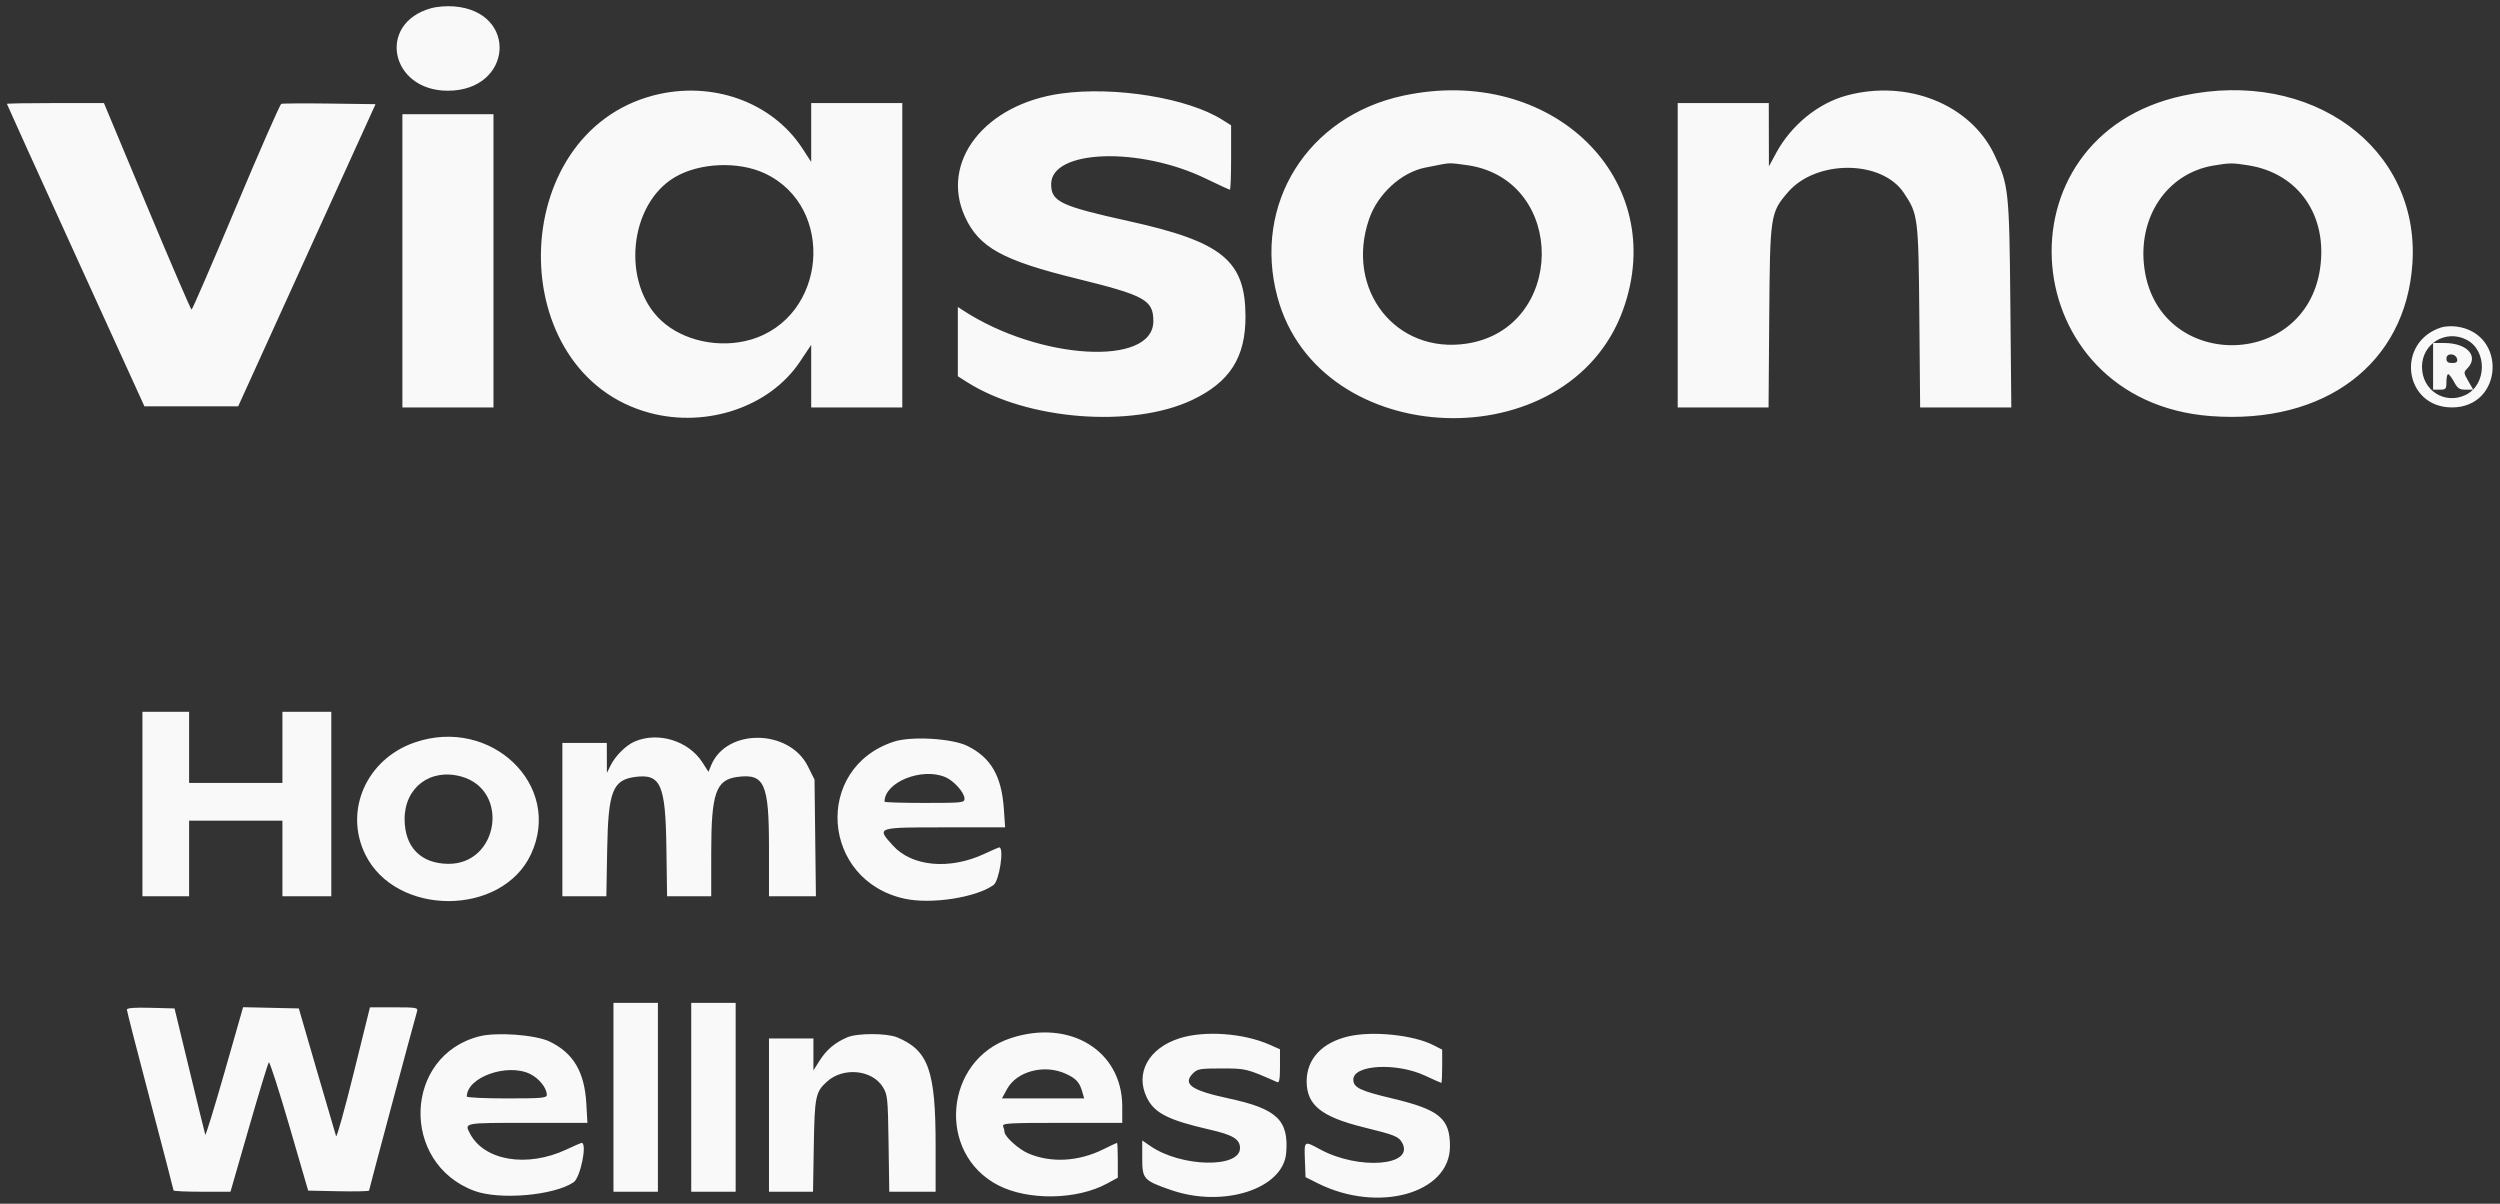 <svg width="270px" height="130px" viewBox="0 0 270 130" version="1.1" xmlns="http://www.w3.org/2000/svg" xmlns:xlink="http://www.w3.org/1999/xlink">
    <rect x="0" y="0" width="270" height="130" fill="#333333" stroke="none"/>
    <g id="Page-1" stroke="none" stroke-width="1" fill="none" fill-rule="evenodd">
        <g id="image2vector" transform="translate(0.747, 0.671)" fill="#F9F9F9">
            <path d="M45.788,0.222 C39.923,1.876 41.41,9.127 47.613,9.127 C54.613,9.127 55.271,0.602 48.316,0.023 C47.506,-0.045 46.435,0.04 45.788,0.222 M69.826,9.637 C53.817,13.827 53.545,39.717 69.466,43.932 C75.626,45.563 82.396,43.252 85.631,38.415 L86.862,36.574 L86.862,39.954 L86.862,43.333 L91.781,43.333 L96.701,43.333 L96.701,26.896 L96.701,10.46 L91.781,10.46 L86.862,10.46 L86.862,13.637 L86.862,16.814 L85.898,15.338 C82.613,10.31 76.092,7.997 69.826,9.637 M113.857,9.431 C105.602,10.573 100.743,16.806 103.475,22.75 C104.991,26.049 107.522,27.449 115.533,29.42 C122.928,31.24 123.812,31.73 123.814,34.017 C123.819,38.941 111.49,38.232 103.239,32.833 L102.699,32.48 L102.699,36.224 L102.699,39.968 L103.719,40.613 C110.179,44.703 121.539,45.596 128.014,42.523 C132.077,40.596 133.777,37.927 133.766,33.499 C133.75,27.47 131.27,25.444 121.175,23.214 C113.782,21.581 112.777,21.102 112.777,19.218 C112.777,15.476 122.316,15.14 129.505,18.629 C130.853,19.283 132.014,19.818 132.085,19.818 C132.155,19.818 132.213,18.254 132.213,16.342 L132.213,12.865 L131.256,12.261 C127.531,9.909 119.659,8.629 113.857,9.431 M150.81,9.659 C140.455,11.875 134.522,21.368 137.216,31.408 C141.696,48.098 168.66,49.099 174.542,32.793 C179.634,18.677 166.859,6.224 150.81,9.659 M198.707,9.639 C195.608,10.473 192.701,12.843 191.068,15.866 L190.295,17.298 L190.288,13.879 L190.282,10.46 L185.363,10.46 L180.444,10.46 L180.444,26.896 L180.444,43.333 L185.35,43.333 L190.257,43.333 L190.33,33.555 C190.413,22.567 190.452,22.307 192.333,20.109 C195.379,16.551 202.457,16.573 204.857,20.147 C206.411,22.462 206.447,22.75 206.542,33.555 L206.628,43.333 L211.551,43.333 L216.474,43.333 L216.372,32.235 C216.258,19.912 216.192,19.292 214.645,16.035 C212.066,10.603 205.267,7.875 198.707,9.639 M235.033,9.659 C214.467,14.06 216.91,42.662 237.989,44.264 C250.367,45.204 259.104,38.588 259.796,27.75 C260.595,15.248 248.885,6.694 235.033,9.659 M0,10.547 C0,10.595 3.342,17.965 7.426,26.924 L14.852,43.213 L19.914,43.213 L24.976,43.213 L32.394,26.896 L39.811,10.58 L34.849,10.515 C32.119,10.479 29.771,10.494 29.631,10.548 C29.49,10.602 27.286,15.625 24.731,21.71 C22.177,27.796 20.022,32.772 19.942,32.769 C19.861,32.765 17.699,27.744 15.137,21.611 L10.478,10.46 L5.239,10.46 C2.357,10.46 0,10.499 0,10.547 M42.711,27.496 L42.711,43.333 L47.63,43.333 L52.549,43.333 L52.549,27.496 L52.549,11.66 L47.63,11.66 L42.711,11.66 L42.711,27.496 M157.888,17.193 C168.504,18.899 168.338,34.785 157.687,36.434 C150.008,37.622 144.496,30.615 147.114,22.992 C148.042,20.288 150.575,17.959 153.152,17.437 C155.256,17.012 155.353,16.995 155.849,16.968 C156.113,16.954 157.03,17.055 157.888,17.193 M242.111,17.193 C247.514,18.061 250.668,22.636 249.816,28.367 C248.182,39.354 232.412,39.362 230.857,28.377 C230.071,22.83 233.265,18.047 238.317,17.207 C240.096,16.911 240.35,16.91 242.111,17.193 M81.86,18.06 C89.579,21.692 88.533,33.653 80.289,36.022 C76.946,36.983 73.051,36.149 70.68,33.962 C66.343,29.965 67.159,21.384 72.154,18.457 C74.823,16.893 79.015,16.721 81.86,18.06 M262.931,34.683 C257.94,36.266 258.868,43.331 264.067,43.331 C269.62,43.331 270.048,35.295 264.532,34.595 C264.012,34.529 263.292,34.569 262.931,34.683 M265.649,36.026 C267.904,37.192 267.827,40.896 265.527,41.988 C263.267,43.06 260.828,41.481 260.828,38.946 C260.828,36.435 263.413,34.87 265.649,36.026 M262.027,38.894 L262.027,41.414 L262.747,41.414 C263.41,41.414 263.467,41.347 263.467,40.574 C263.467,40.112 263.551,39.734 263.653,39.734 C263.755,39.734 264.041,40.112 264.29,40.574 C264.67,41.278 264.873,41.414 265.552,41.414 L266.361,41.414 L265.826,40.484 C265.323,39.61 265.315,39.531 265.699,39.147 C267.021,37.826 265.732,36.375 263.235,36.375 L262.027,36.375 L262.027,38.894 M264.622,38.114 C264.682,38.426 264.543,38.534 264.085,38.534 C263.62,38.534 263.467,38.411 263.467,38.038 C263.467,37.409 264.501,37.478 264.622,38.114 M14.637,86.165 L14.637,96.123 L17.156,96.123 L19.676,96.123 L19.676,92.043 L19.676,87.964 L24.715,87.964 L29.754,87.964 L29.754,92.043 L29.754,96.123 L32.393,96.123 L35.033,96.123 L35.033,86.165 L35.033,76.207 L32.393,76.207 L29.754,76.207 L29.754,80.046 L29.754,83.885 L24.715,83.885 L19.676,83.885 L19.676,80.046 L19.676,76.207 L17.156,76.207 L14.637,76.207 L14.637,86.165 M44.028,79.518 C38.83,81.315 36.38,86.879 38.703,91.609 C42.003,98.33 53.44,98.324 56.593,91.599 C60.079,84.164 52.279,76.664 44.028,79.518 M67.778,79.422 C66.849,79.827 65.7,80.974 65.193,82.003 L64.798,82.805 L64.792,81.186 L64.787,79.566 L62.387,79.566 L59.988,79.566 L59.988,87.844 L59.988,96.123 L62.364,96.123 L64.739,96.123 L64.83,91.024 C64.94,84.8 65.418,83.565 67.844,83.239 C70.601,82.869 71.126,84.041 71.222,90.784 L71.299,96.123 L73.682,96.123 L76.065,96.123 L76.066,91.384 C76.068,84.988 76.565,83.55 78.88,83.239 C81.812,82.846 82.303,83.935 82.303,90.834 L82.303,96.123 L84.837,96.123 L87.371,96.123 L87.297,89.824 L87.222,83.525 L86.503,82.085 C84.482,78.044 77.72,77.968 76.063,81.969 L75.766,82.687 L75.112,81.666 C73.611,79.325 70.315,78.317 67.778,79.422 M95.809,79.422 C87.077,82.257 87.925,94.452 96.99,96.396 C99.85,97.009 104.653,96.266 106.548,94.916 C107.18,94.466 107.729,90.844 107.165,90.844 C107.114,90.844 106.385,91.163 105.546,91.553 C101.798,93.296 97.738,92.92 95.681,90.64 C93.902,88.669 93.857,88.684 101.293,88.684 L107.806,88.684 L107.671,86.705 C107.427,83.129 106.271,81.137 103.713,79.881 C102.068,79.073 97.671,78.818 95.809,79.422 M49.07,83.194 C54.343,84.654 53.115,92.698 47.63,92.624 C44.68,92.584 42.951,90.796 42.951,87.784 C42.951,84.366 45.742,82.272 49.07,83.194 M101.338,83.253 C102.266,83.64 103.419,84.931 103.419,85.583 C103.419,86.021 103.202,86.045 99.1,86.045 C96.725,86.045 94.781,85.985 94.781,85.913 C94.781,83.811 98.787,82.186 101.338,83.253 M65.507,117.838 L65.507,128.036 L67.906,128.036 L70.306,128.036 L70.306,117.838 L70.306,107.64 L67.906,107.64 L65.507,107.64 L65.507,117.838 M73.905,117.838 L73.905,128.036 L76.305,128.036 L78.704,128.036 L78.704,117.838 L78.704,107.64 L76.305,107.64 L73.905,107.64 L73.905,117.838 M12.957,108.374 C12.957,108.522 14.091,112.943 15.477,118.198 C16.862,123.453 17.996,127.817 17.996,127.895 C17.996,127.973 19.38,128.036 21.071,128.036 L24.145,128.036 L26.133,121.138 C27.226,117.343 28.195,114.159 28.286,114.062 C28.377,113.965 29.371,117.042 30.494,120.901 L32.535,127.916 L35.824,127.983 C37.632,128.02 39.112,127.987 39.112,127.91 C39.112,127.788 43.968,109.653 44.299,108.54 C44.412,108.158 44.187,108.12 41.816,108.12 L39.209,108.12 L37.441,115.259 C36.469,119.185 35.618,122.235 35.55,122.037 C35.482,121.839 34.548,118.654 33.476,114.959 L31.525,108.24 L28.516,108.173 L25.507,108.106 L23.505,115.114 C22.404,118.967 21.467,122.012 21.423,121.88 C21.379,121.747 20.614,118.624 19.723,114.939 L18.103,108.24 L15.53,108.172 C13.746,108.125 12.957,108.187 12.957,108.374 M51.046,111.247 C42.841,113.309 42.446,124.957 50.48,127.94 C53.211,128.954 59.072,128.448 61.203,127.014 C61.941,126.517 62.702,122.757 62.064,122.757 C62.008,122.757 61.27,123.081 60.426,123.476 C56.179,125.463 51.547,124.695 50.008,121.749 C49.397,120.58 49.3,120.598 56.182,120.598 L62.694,120.598 L62.574,118.487 C62.379,115.076 61.163,113.036 58.592,111.807 C57.085,111.088 52.912,110.778 51.046,111.247 M90.745,111.364 C89.422,111.939 88.521,112.696 87.794,113.843 L87.102,114.933 L87.102,113.206 L87.102,111.48 L84.703,111.48 L82.303,111.48 L82.303,119.758 L82.303,128.036 L84.682,128.036 L87.06,128.036 L87.144,123.057 C87.233,117.731 87.332,117.255 88.579,116.132 C90.333,114.553 93.436,114.857 94.596,116.723 C95.111,117.551 95.145,117.88 95.218,122.817 L95.294,128.036 L97.797,128.036 L100.3,128.036 L100.3,123.041 C100.3,114.943 99.531,112.777 96.155,111.367 C95.028,110.896 91.827,110.894 90.745,111.364 M108.411,111.45 C101.219,113.816 100.376,123.922 107.085,127.352 C110.327,129.009 115.568,128.919 118.818,127.15 L119.976,126.52 L119.976,124.639 C119.976,123.604 119.939,122.757 119.894,122.757 C119.849,122.757 119.174,123.074 118.395,123.46 C115.727,124.783 112.771,124.944 110.316,123.901 C109.267,123.456 107.738,122.073 107.738,121.569 C107.738,121.452 107.673,121.186 107.593,120.977 C107.462,120.637 108.119,120.598 113.951,120.598 L120.456,120.598 L120.456,118.826 C120.456,112.809 114.803,109.347 108.411,111.45 M126.629,111.468 C123.305,112.531 121.825,115.214 123.104,117.856 C123.919,119.54 125.393,120.292 129.912,121.329 C132.417,121.903 133.173,122.365 133.173,123.32 C133.173,125.52 126.83,125.386 123.515,123.116 L122.615,122.5 L122.615,124.432 C122.615,126.668 122.757,126.823 125.735,127.856 C131.383,129.813 137.839,127.732 138.161,123.851 C138.455,120.307 137.167,119.082 131.973,117.964 C127.882,117.083 126.934,116.412 128.116,115.231 C128.576,114.772 128.893,114.719 131.201,114.722 C133.838,114.725 133.858,114.73 137.192,116.198 C137.418,116.297 137.492,115.873 137.492,114.491 L137.492,112.652 L136.354,112.149 C133.534,110.901 129.324,110.607 126.629,111.468 M144.863,111.262 C142.018,111.932 140.372,113.709 140.372,116.111 C140.372,118.684 141.963,119.956 146.601,121.095 C149.909,121.906 150.325,122.077 150.698,122.772 C152.023,125.249 145.998,125.721 141.836,123.466 C140.079,122.515 140.102,122.499 140.182,124.609 L140.252,126.461 L141.572,127.123 C148.089,130.391 155.849,128.225 155.849,123.137 C155.849,120.105 154.718,119.172 149.557,117.946 C146.126,117.131 145.411,116.781 145.411,115.919 C145.411,114.312 150.099,114.063 153.176,115.506 C154.082,115.931 154.865,116.279 154.916,116.279 C154.967,116.279 155.009,115.471 155.009,114.484 L155.009,112.689 L154.056,112.203 C151.89,111.098 147.477,110.646 144.863,111.262 M56.498,115.314 C57.468,115.783 58.308,116.833 58.308,117.575 C58.308,117.912 57.783,117.958 53.989,117.958 C51.614,117.958 49.67,117.866 49.67,117.754 C49.67,115.673 54.025,114.117 56.498,115.314 M114.337,115.286 C115.464,115.799 115.84,116.203 116.13,117.215 L116.343,117.958 L111.903,117.958 L107.462,117.958 L108.02,116.938 C109.07,115.019 112.041,114.242 114.337,115.286" id="path0"></path>
        </g>
    </g>
</svg>